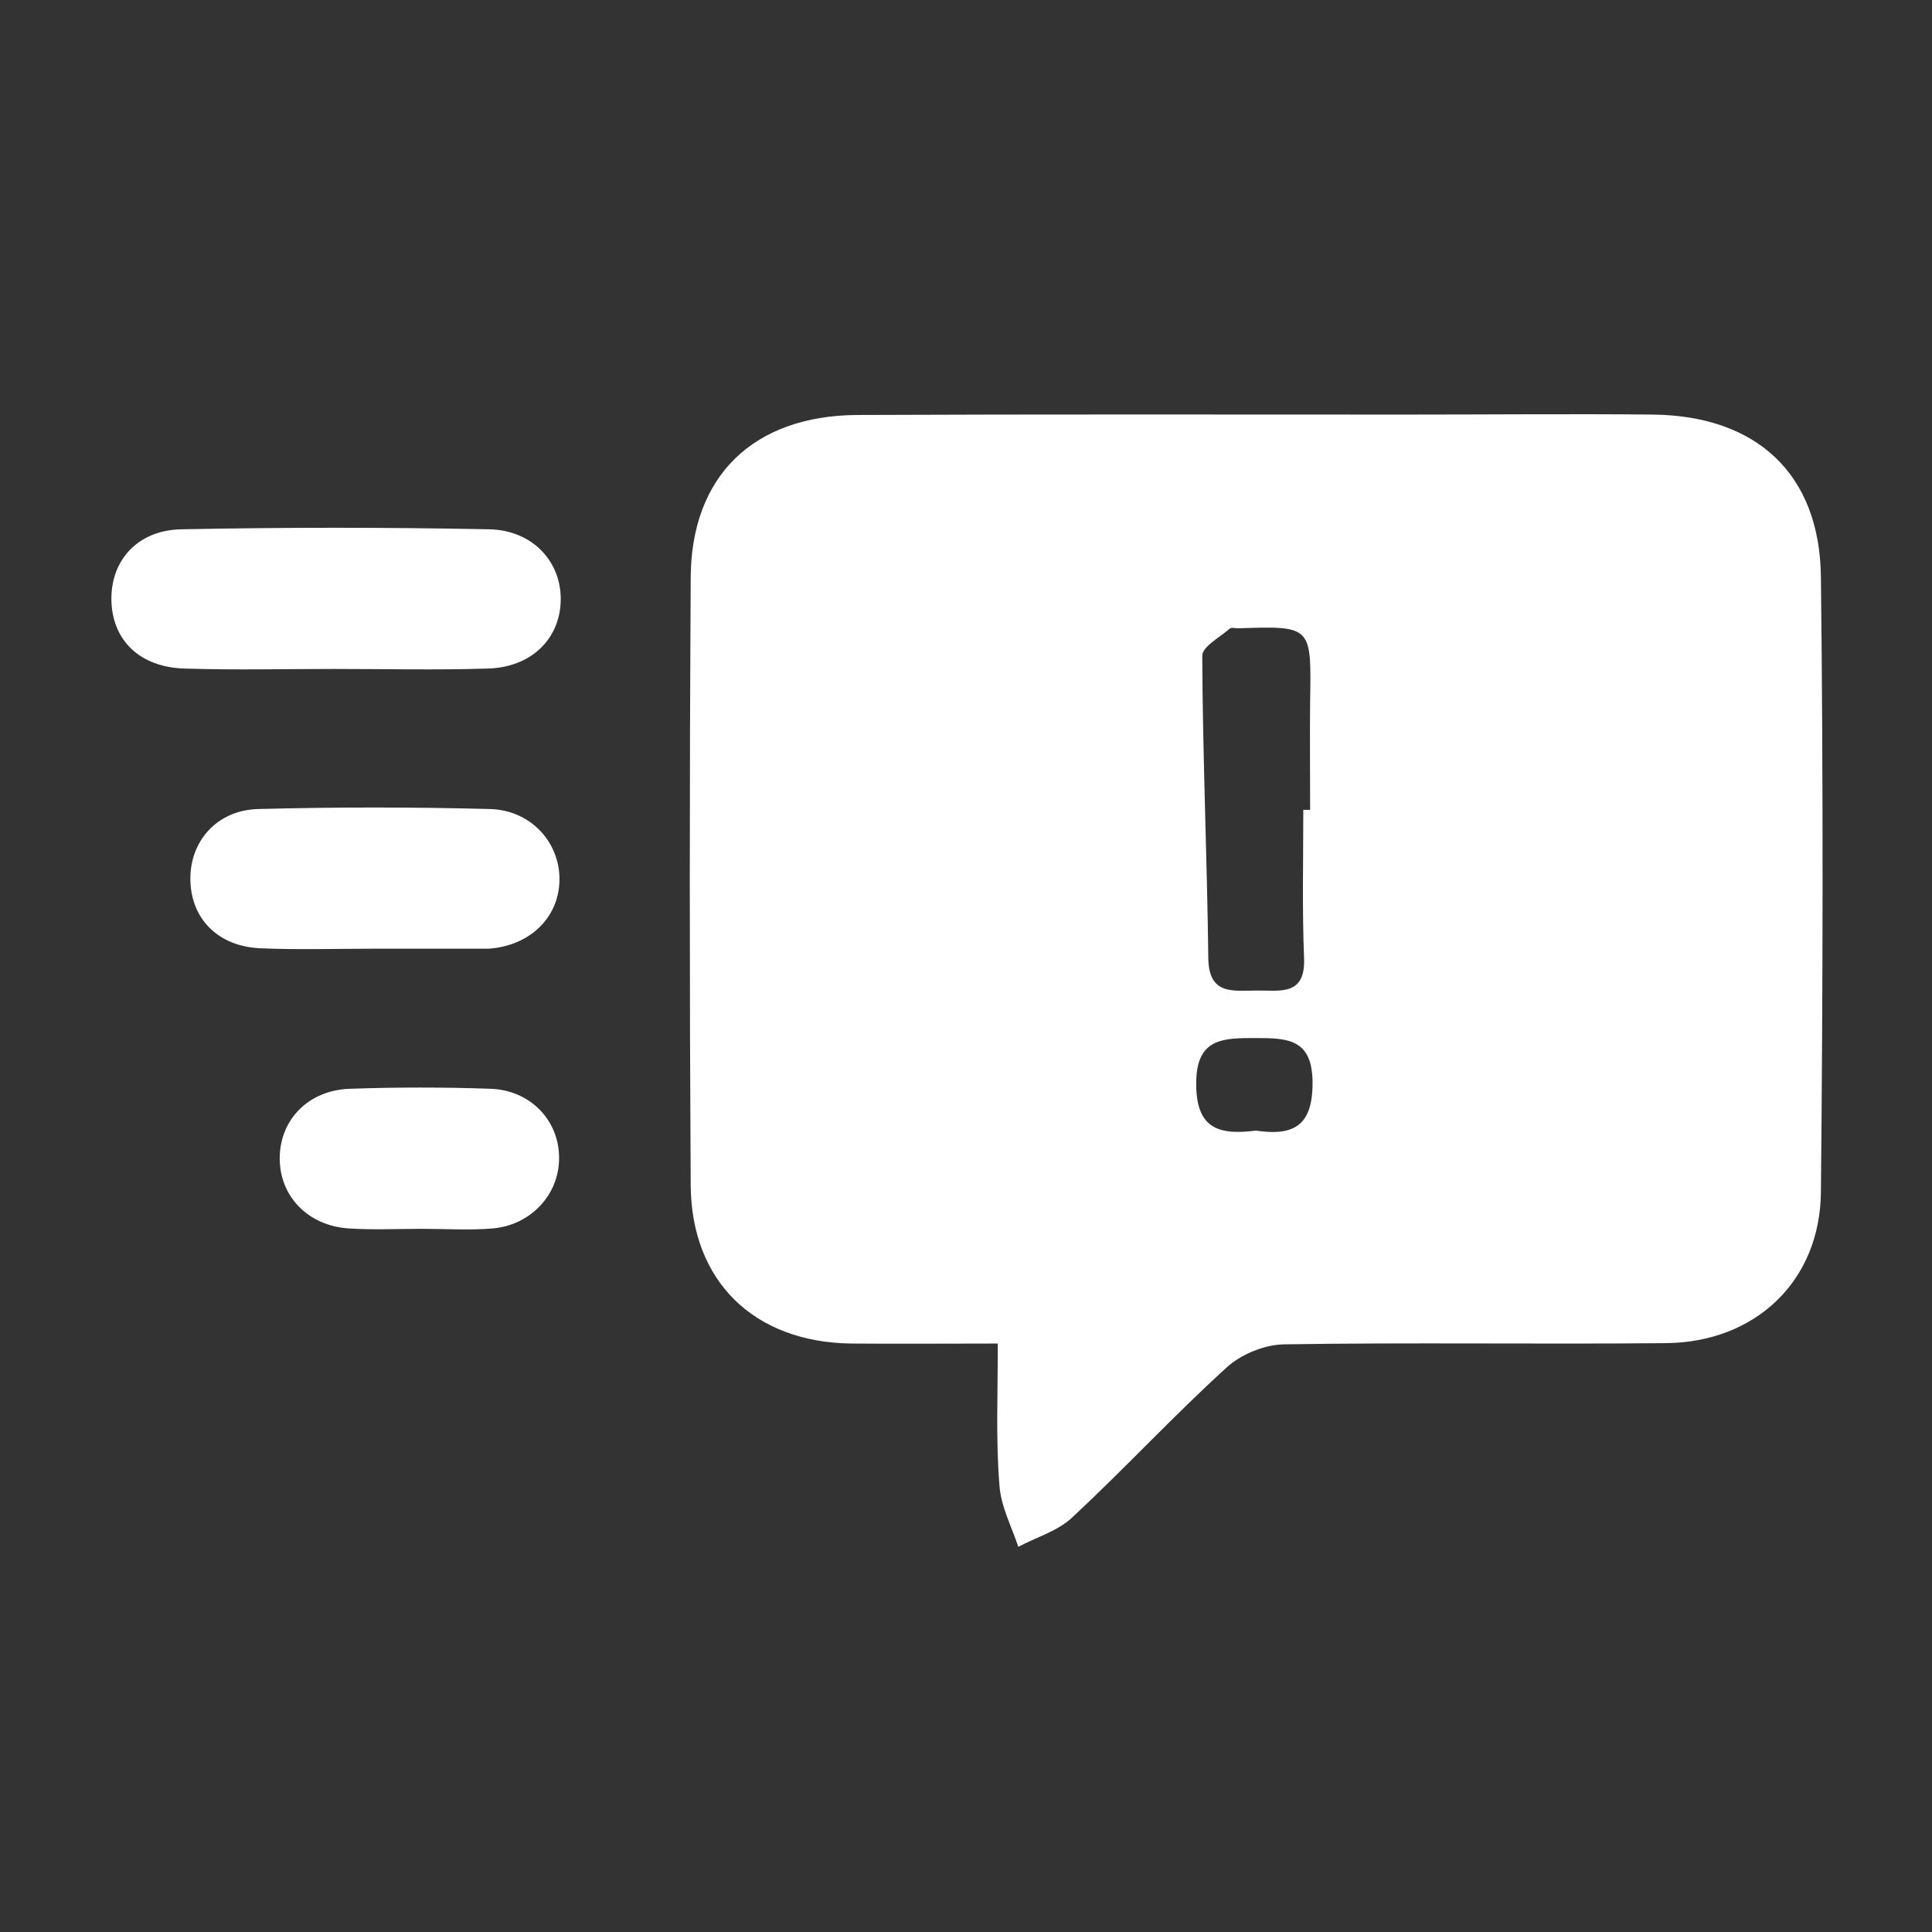 <svg color="white" fill="currentColor" version="1.1" id="Capa_1" xmlns="http://www.w3.org/2000/svg" x="0" y="0" viewBox="0 0 48 48" style="enable-background:new 0 0 48 48" xml:space="preserve"><rect x="0" y="0" width="48" height="48" fill="#333333" stroke="none"/><style>.st1{fill:#ffffff}</style><switch><g><path class="st1" d="M24.79 33.38c-1.32 0-2.48.01-3.64 0-2.41-.03-3.98-1.54-3.99-3.95-.03-5.02-.03-10.05 0-15.07.01-2.53 1.55-4.03 4.13-4.05 4.55-.02 9.1-.01 13.66-.01 2.04 0 4.08-.02 6.12 0 2.57.03 4.14 1.47 4.17 4.03.06 5.1.05 10.19 0 15.29-.02 2.21-1.63 3.73-3.85 3.75-3.17.03-6.34-.02-9.5.03-.48.01-1.06.25-1.41.57-1.32 1.2-2.53 2.51-3.84 3.73-.36.34-.89.49-1.34.73-.17-.51-.44-1.02-.47-1.54-.09-1.11-.04-2.24-.04-3.51zm7.59-13.26h.17c0-.91-.01-1.81 0-2.72.03-1.85.04-1.85-1.79-1.79-.07 0-.17-.03-.21.01-.25.22-.69.45-.68.68.01 2.5.12 5 .15 7.5.01.93.61.81 1.19.81.57-.01 1.22.15 1.19-.79-.05-1.23-.02-2.46-.02-3.7zm-1.18 7.97c.9.13 1.41-.08 1.41-1.18 0-1.09-.6-1.12-1.4-1.12-.82 0-1.5-.01-1.49 1.15 0 1.13.6 1.26 1.48 1.15zM8.3 16.62c-1.24 0-2.47.03-3.71-.01-1.09-.03-1.77-.67-1.82-1.63-.05-1.02.62-1.81 1.74-1.83 2.55-.05 5.09-.05 7.64 0 1.1.02 1.82.83 1.78 1.81-.04.94-.75 1.62-1.81 1.65-1.27.04-2.55.01-3.82.01zM9.31 23.57c-.94 0-1.89.03-2.83-.01-1.05-.04-1.73-.72-1.75-1.69-.02-.96.65-1.74 1.68-1.77 1.92-.05 3.84-.05 5.77 0 1.01.03 1.73.83 1.72 1.76-.01.94-.74 1.64-1.76 1.71H9.31zM10.51 30.53c-.62 0-1.24.03-1.85-.01-1.02-.07-1.72-.81-1.71-1.76.01-.95.72-1.68 1.75-1.71 1.16-.04 2.32-.04 3.48 0 1.01.03 1.73.81 1.71 1.75-.01.89-.71 1.64-1.65 1.72-.57.05-1.15.01-1.73.01z"/></g></switch></svg>